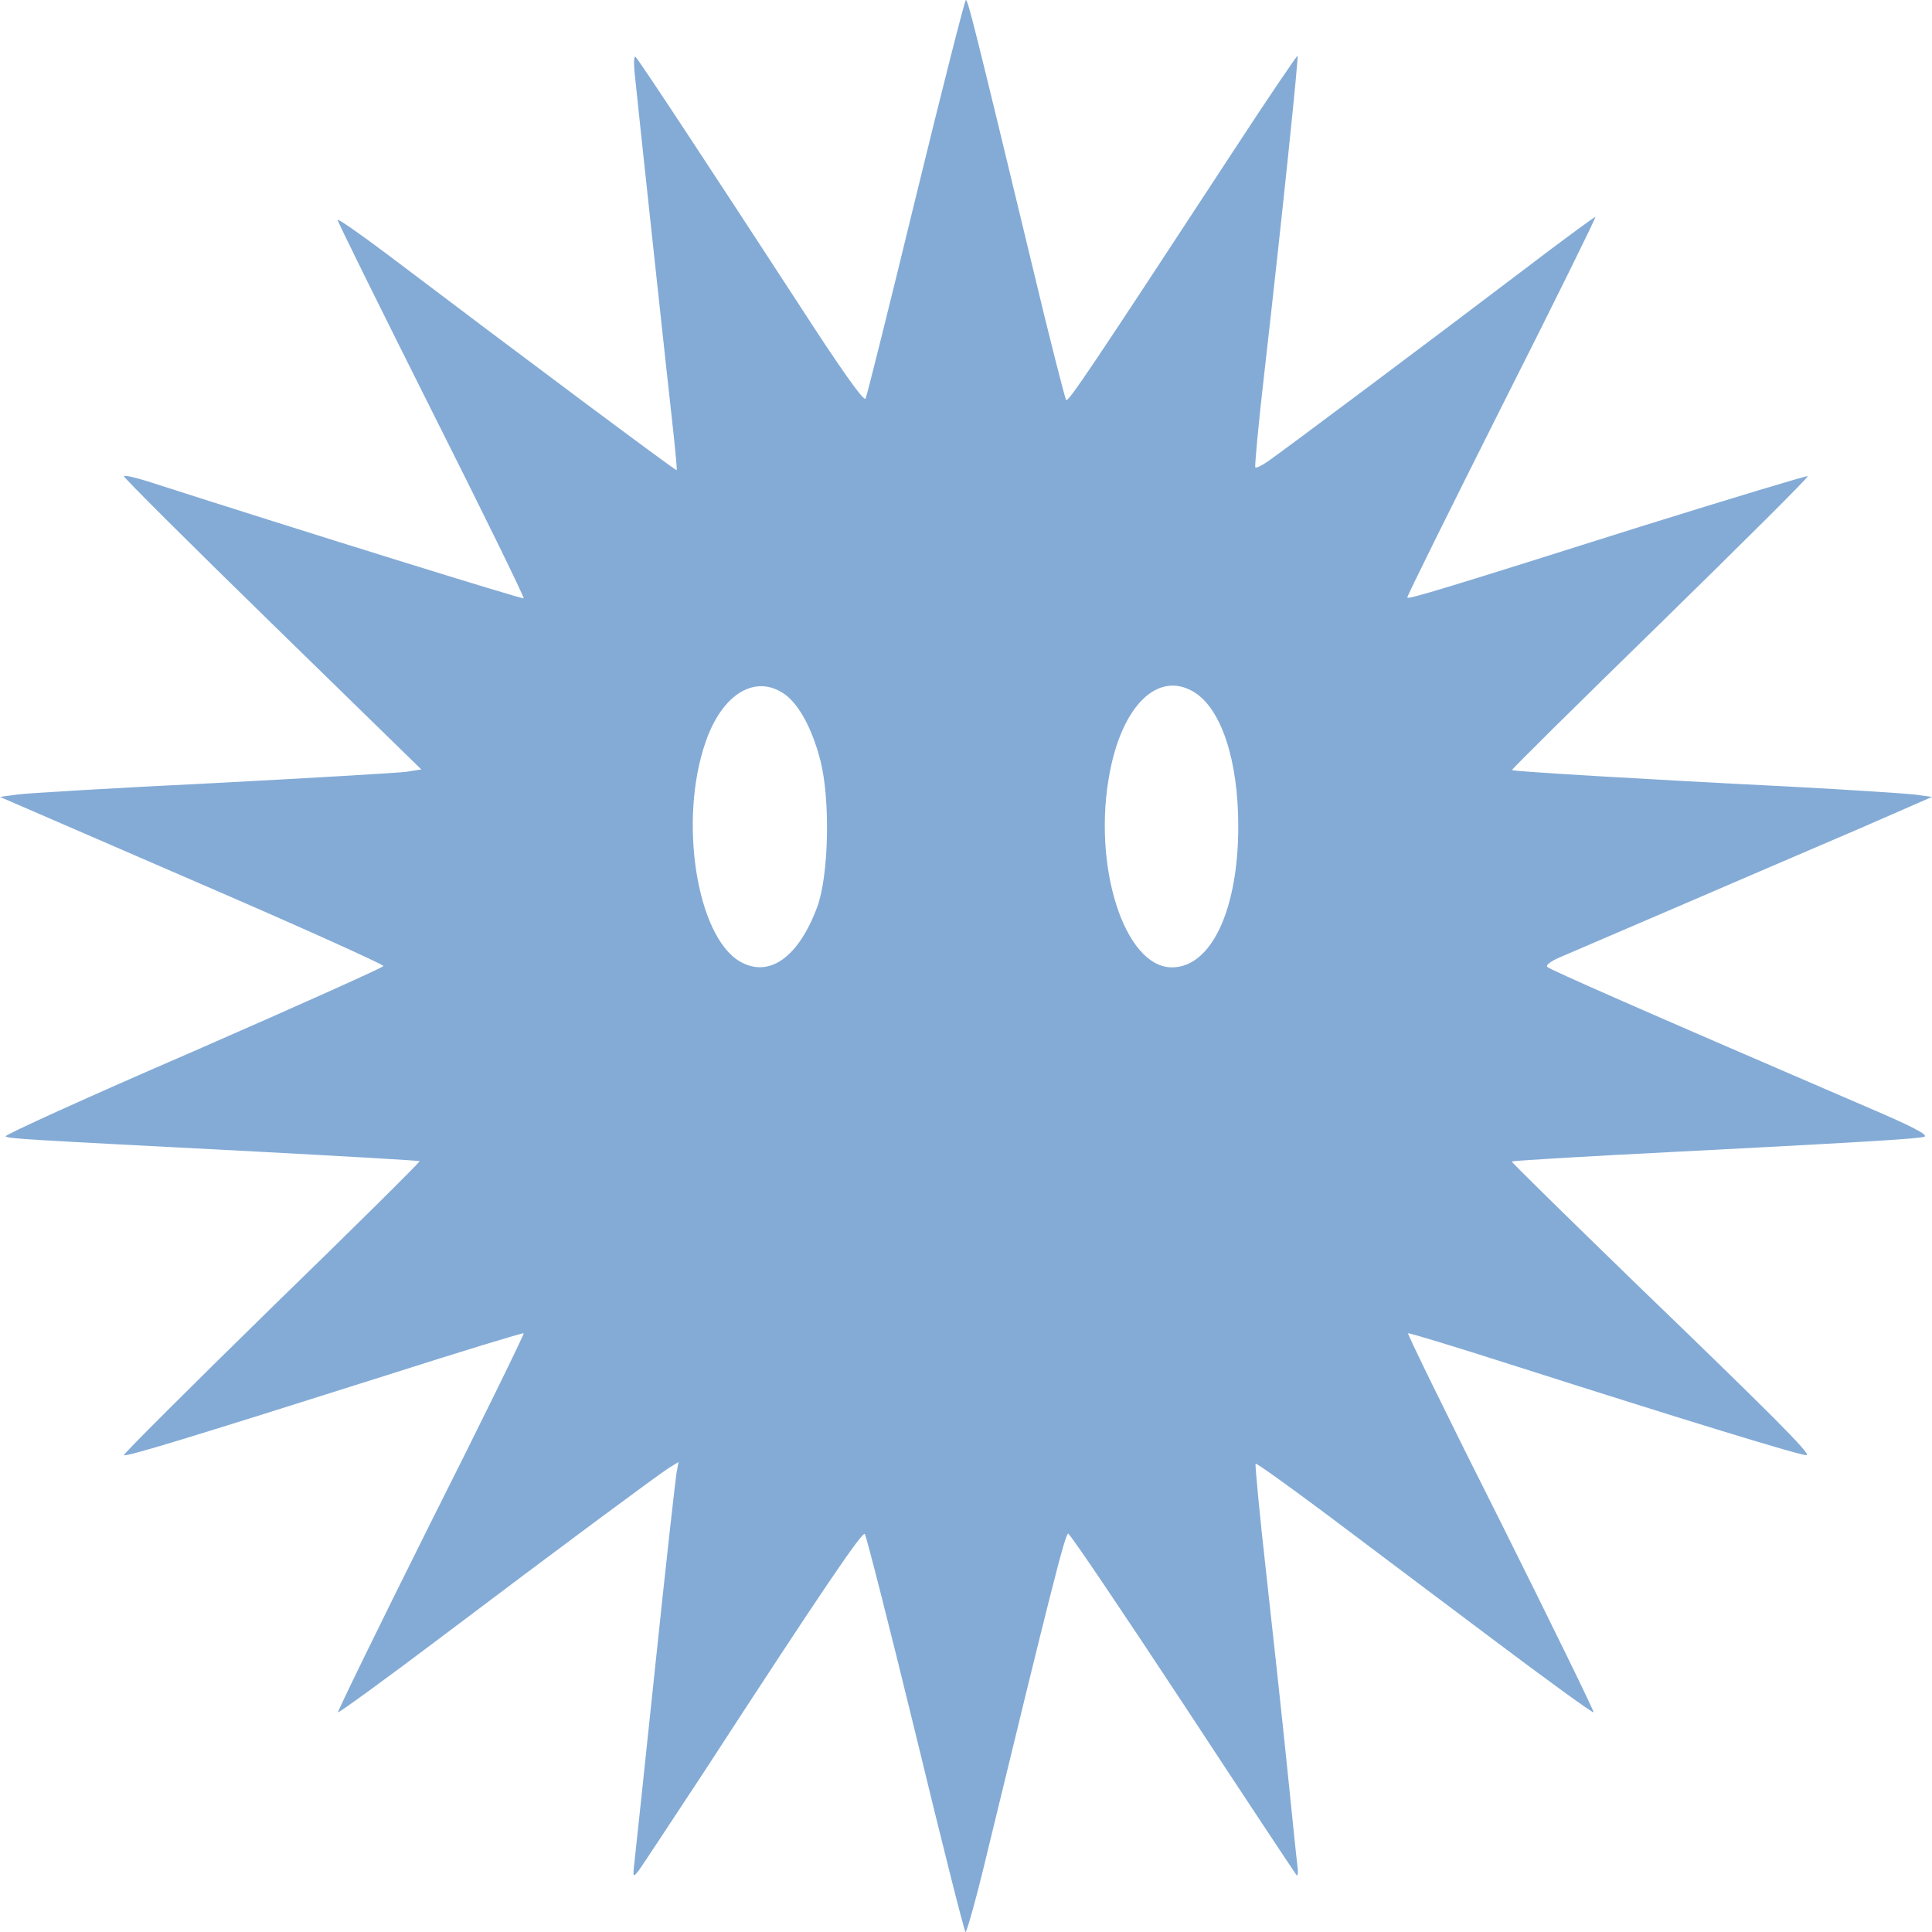 <svg width="27" height="27" viewBox="0 0 27 27" fill="none" xmlns="http://www.w3.org/2000/svg">
<path d="M12.799 2.752C12.431 4.267 12.115 5.538 12.096 5.571C12.072 5.614 11.742 5.148 11.145 4.224C10.02 2.497 8.943 0.856 8.885 0.799C8.861 0.77 8.856 0.852 8.866 0.991C8.914 1.472 9.331 5.335 9.399 5.937C9.438 6.283 9.462 6.567 9.458 6.572C9.448 6.586 7.251 4.946 5.413 3.555C5.029 3.267 4.719 3.05 4.719 3.074C4.719 3.103 5.311 4.296 6.029 5.73C6.751 7.164 7.328 8.347 7.319 8.362C7.299 8.376 4.244 7.428 2.061 6.726C1.891 6.673 1.746 6.639 1.731 6.654C1.717 6.663 2.648 7.592 3.798 8.713L5.888 10.753L5.679 10.786C5.563 10.801 4.346 10.873 2.973 10.945C1.601 11.012 0.369 11.085 0.238 11.104L0 11.137L2.677 12.297C4.152 12.932 5.354 13.476 5.359 13.5C5.359 13.519 4.156 14.058 2.692 14.698C1.222 15.333 0.049 15.867 0.078 15.881C0.141 15.915 0.252 15.92 3.574 16.093C4.826 16.16 5.854 16.218 5.864 16.228C5.873 16.237 4.942 17.161 3.793 18.277C2.648 19.398 1.717 20.327 1.731 20.336C1.756 20.365 2.667 20.086 5.417 19.215C6.455 18.883 7.309 18.623 7.319 18.633C7.328 18.643 6.746 19.836 6.019 21.279C5.296 22.727 4.714 23.92 4.724 23.93C4.734 23.94 5.379 23.473 6.15 22.891C7.813 21.635 9.152 20.644 9.341 20.519L9.482 20.432L9.453 20.596C9.438 20.687 9.302 21.895 9.157 23.285C9.011 24.676 8.88 25.907 8.866 26.028C8.842 26.239 8.846 26.244 8.929 26.138C8.973 26.076 9.38 25.46 9.836 24.767C11.509 22.193 12.052 21.399 12.086 21.438C12.106 21.462 12.426 22.713 12.794 24.224C13.158 25.729 13.473 26.98 13.493 27C13.507 27.019 13.653 26.499 13.808 25.845C14.671 22.29 14.885 21.433 14.928 21.433C14.953 21.433 15.67 22.496 16.529 23.8C17.382 25.099 18.1 26.182 18.12 26.206C18.139 26.225 18.144 26.153 18.129 26.052C18.115 25.946 18.052 25.316 17.984 24.657C17.916 23.993 17.785 22.785 17.693 21.962C17.601 21.145 17.538 20.466 17.547 20.456C17.557 20.442 17.998 20.76 18.527 21.154C19.056 21.553 20.108 22.342 20.87 22.915C21.631 23.487 22.262 23.945 22.271 23.93C22.281 23.92 21.699 22.727 20.976 21.279C20.249 19.836 19.667 18.643 19.677 18.633C19.686 18.623 20.336 18.821 21.117 19.071C23.513 19.836 25.201 20.355 25.249 20.336C25.307 20.317 24.769 19.778 22.819 17.897C21.883 16.988 21.117 16.237 21.127 16.232C21.136 16.223 21.786 16.184 22.567 16.141C26.035 15.963 26.816 15.915 26.893 15.886C26.956 15.862 26.714 15.737 26.093 15.472C22.921 14.106 21.665 13.553 21.626 13.514C21.597 13.49 21.665 13.437 21.796 13.38C21.912 13.331 22.674 13.004 23.489 12.653C24.303 12.302 25.424 11.821 25.986 11.58L27 11.137L26.762 11.104C26.627 11.089 25.846 11.037 25.016 10.993C22.999 10.892 21.146 10.781 21.131 10.762C21.122 10.753 22.053 9.834 23.202 8.713C24.347 7.592 25.278 6.668 25.264 6.654C25.254 6.644 24.201 6.962 22.921 7.361C20.229 8.212 19.691 8.376 19.667 8.352C19.657 8.342 20.254 7.14 20.986 5.682C21.723 4.224 22.31 3.031 22.296 3.031C22.281 3.031 21.815 3.373 21.267 3.791C20.001 4.753 17.935 6.298 17.727 6.442C17.64 6.505 17.557 6.543 17.543 6.533C17.533 6.519 17.586 5.927 17.669 5.215C17.921 3.007 18.149 0.799 18.134 0.779C18.125 0.775 17.722 1.366 17.242 2.102C15.229 5.177 14.928 5.624 14.899 5.59C14.885 5.571 14.666 4.724 14.424 3.705C13.609 0.322 13.527 2.79234e-05 13.498 2.79234e-05C13.483 2.79234e-05 13.168 1.241 12.799 2.752ZM10.976 9.709C11.174 9.858 11.354 10.195 11.465 10.628C11.606 11.176 11.582 12.235 11.422 12.672C11.16 13.38 10.748 13.673 10.34 13.437C9.734 13.081 9.482 11.46 9.86 10.373C10.093 9.689 10.568 9.41 10.976 9.709ZM16.684 9.67C17.067 9.901 17.305 10.623 17.305 11.546C17.305 12.716 16.927 13.519 16.378 13.519C15.714 13.519 15.258 12.095 15.51 10.791C15.69 9.848 16.189 9.372 16.684 9.67Z" fill="#84ABD6"/>
</svg>
